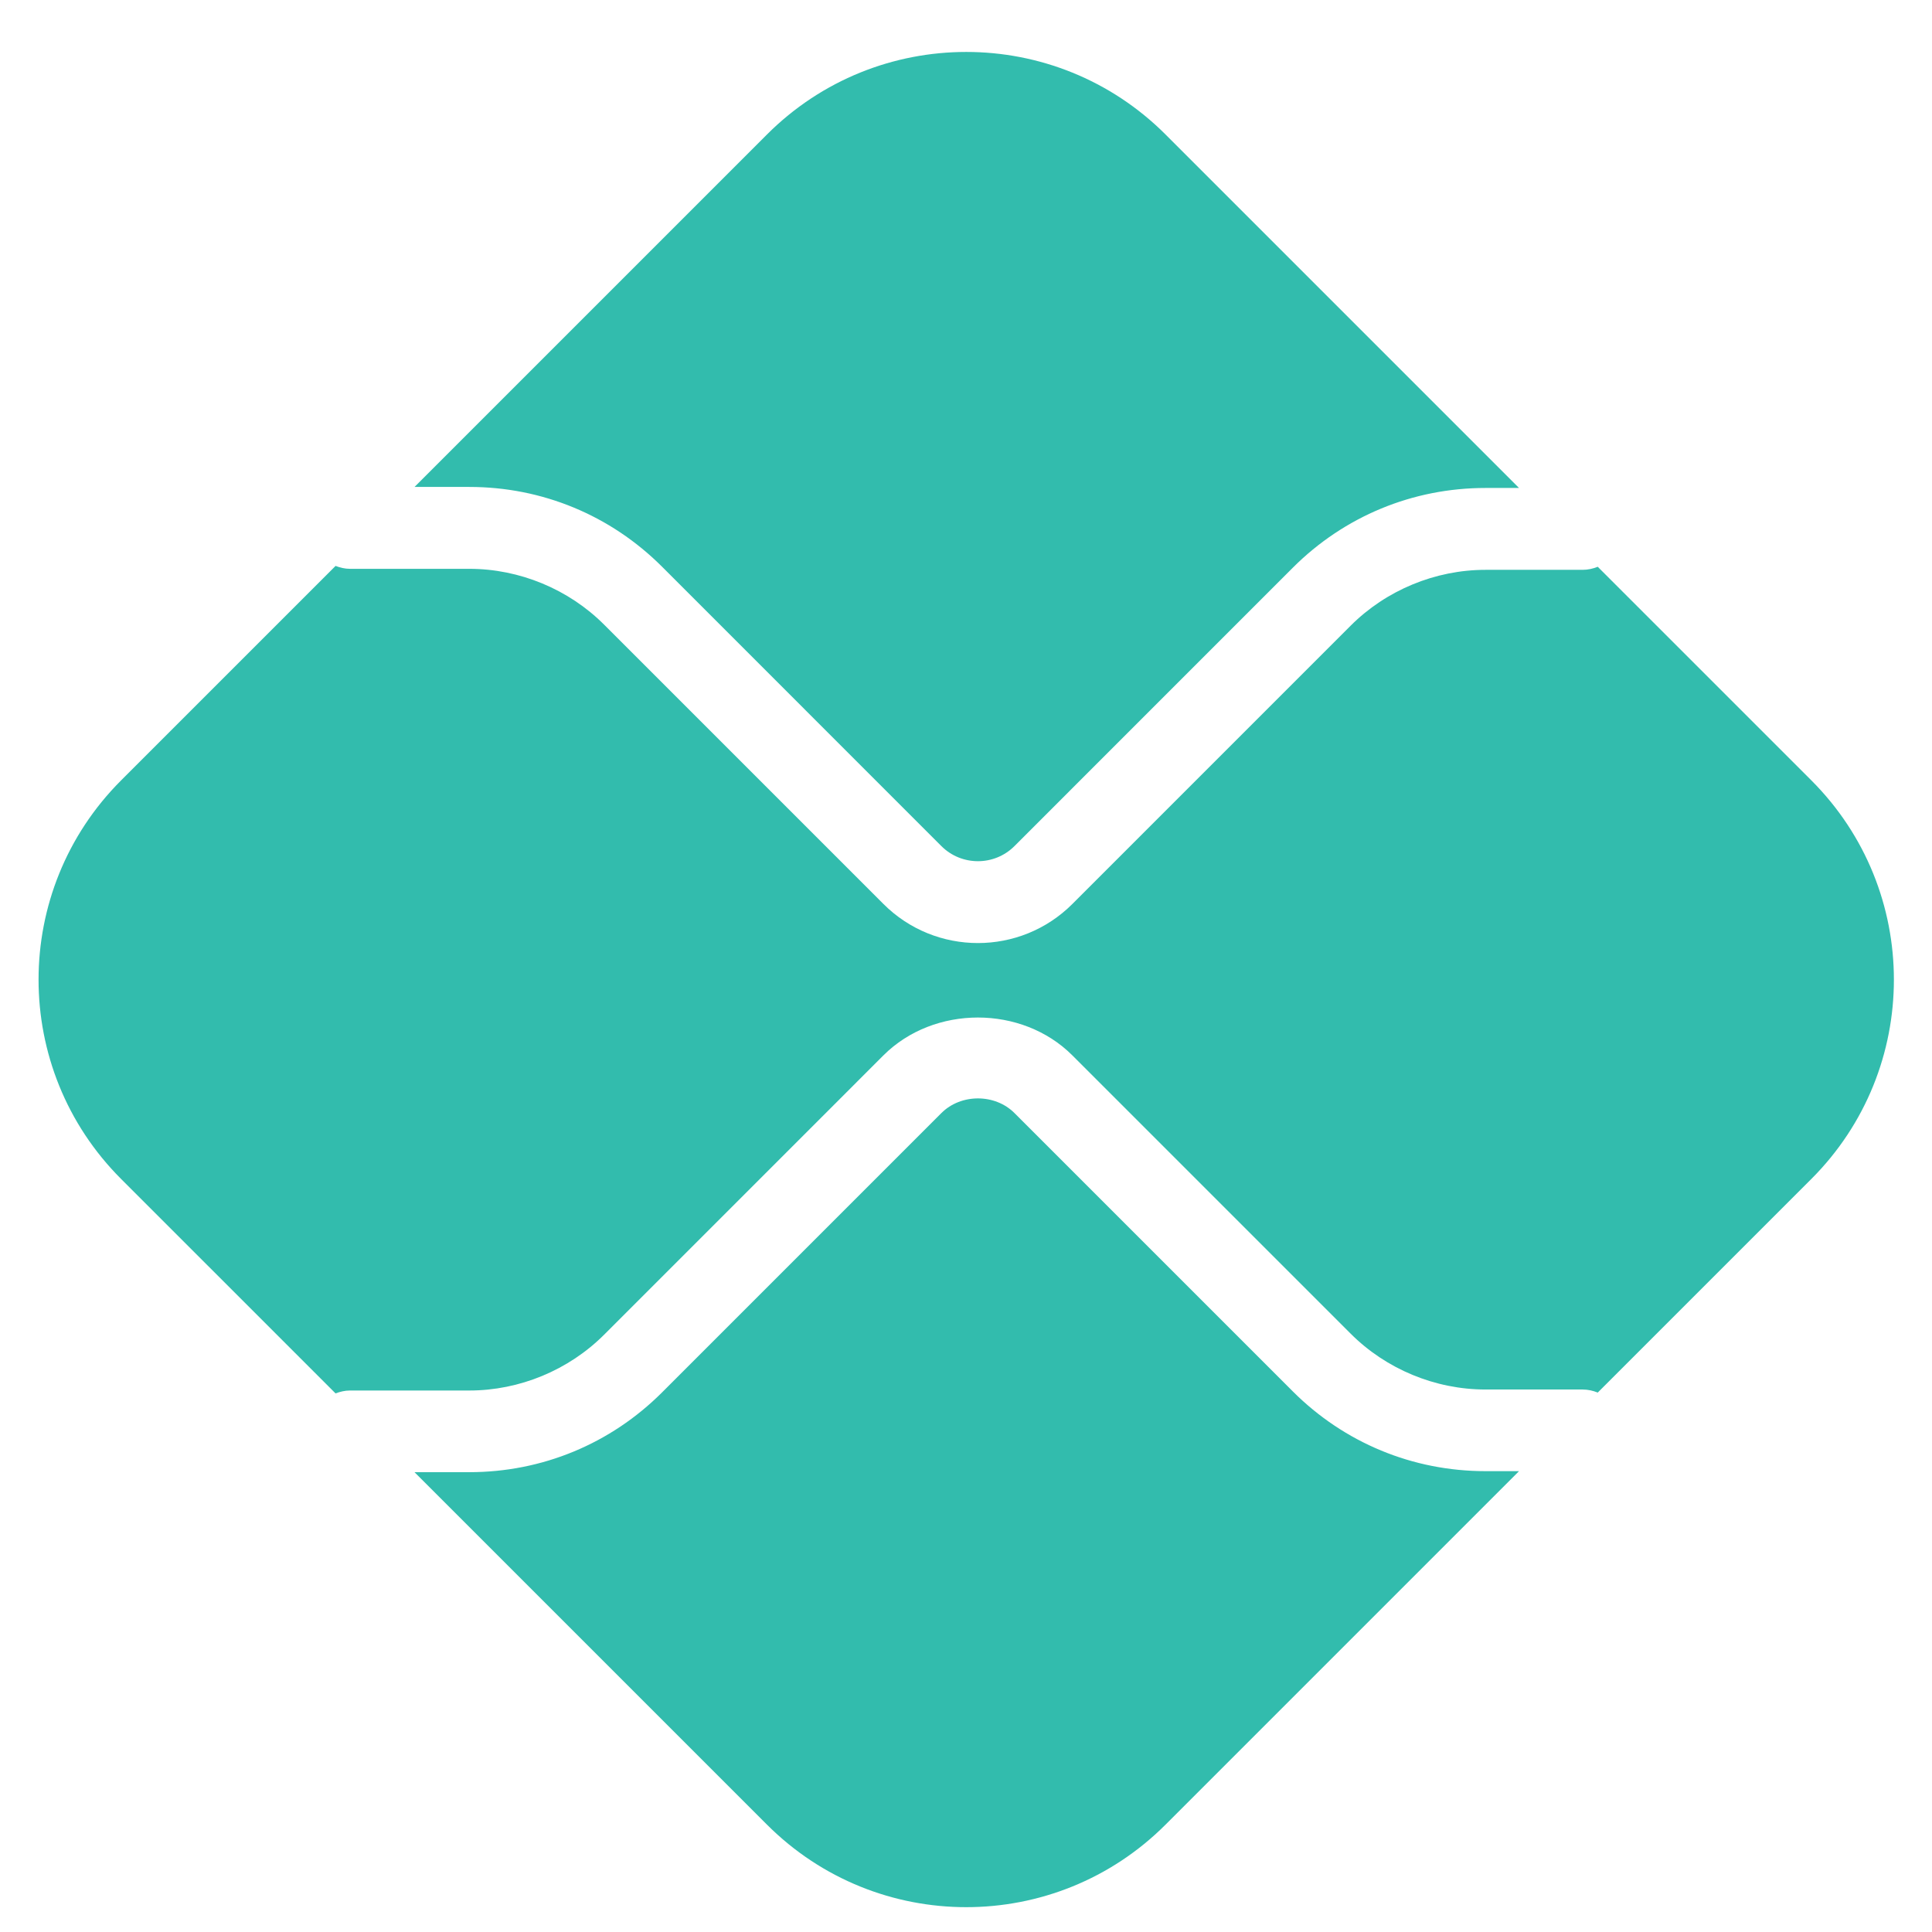 <svg xmlns="http://www.w3.org/2000/svg" xmlns:xlink="http://www.w3.org/1999/xlink" width="1080" zoomAndPan="magnify" viewBox="0 0 810 810" height="1080" preserveAspectRatio="xMidYMid meet" version="1.2"><g id="175a763fa3"><rect x="0" width="810" y="0" height="810" style="fill:#ffffff;fill-opacity:1;stroke:none;"/><rect x="0" width="810" y="0" height="810" style="fill:#ffffff;fill-opacity:1;stroke:none;"/><path style=" stroke:none;fill-rule:nonzero;fill:#32bcad;fill-opacity:1;" d="M 622.801 616.789 C 592.285 616.789 563.582 604.906 542 583.336 L 425.328 466.664 C 417.137 458.449 402.859 458.477 394.672 466.664 L 277.578 583.762 C 255.996 605.332 227.293 617.215 196.773 617.215 L 173.781 617.215 L 321.551 764.98 C 367.695 811.125 442.516 811.125 488.668 764.98 L 636.855 616.789 Z M 622.801 616.789 "/><path style=" stroke:none;fill-rule:nonzero;fill:#32bcad;fill-opacity:1;" d="M 196.773 204.152 C 227.289 204.152 255.996 216.035 277.574 237.605 L 394.672 354.723 C 403.105 363.16 416.875 363.191 425.328 354.715 L 541.996 238.035 C 563.578 216.461 592.281 204.582 622.801 204.582 L 636.852 204.582 L 488.668 56.395 C 442.516 10.242 367.695 10.242 321.547 56.395 L 173.789 204.152 Z M 196.773 204.152 "/><path style=" stroke:none;fill-rule:nonzero;fill:#32bcad;fill-opacity:1;" d="M 759.414 327.172 L 669.863 237.625 C 667.895 238.414 665.758 238.906 663.504 238.906 L 622.789 238.906 C 601.738 238.906 581.133 247.445 566.258 262.328 L 449.594 379 C 438.676 389.918 424.328 395.379 409.996 395.379 C 395.648 395.379 381.312 389.918 370.398 379.008 L 253.293 261.902 C 238.418 247.016 217.812 238.48 196.762 238.48 L 146.699 238.48 C 144.562 238.48 142.566 237.977 140.684 237.266 L 50.777 327.172 C 4.629 373.324 4.629 448.141 50.777 494.293 L 140.68 584.191 C 142.566 583.484 144.562 582.98 146.699 582.98 L 196.762 582.98 C 217.812 582.98 238.418 574.445 253.293 559.562 L 370.387 442.465 C 391.555 421.316 428.449 421.312 449.594 442.477 L 566.258 559.133 C 581.133 574.02 601.738 582.559 622.789 582.559 L 663.504 582.559 C 665.758 582.559 667.895 583.051 669.863 583.84 L 759.414 494.289 C 805.562 448.141 805.562 373.32 759.414 327.172 "/></g></svg>